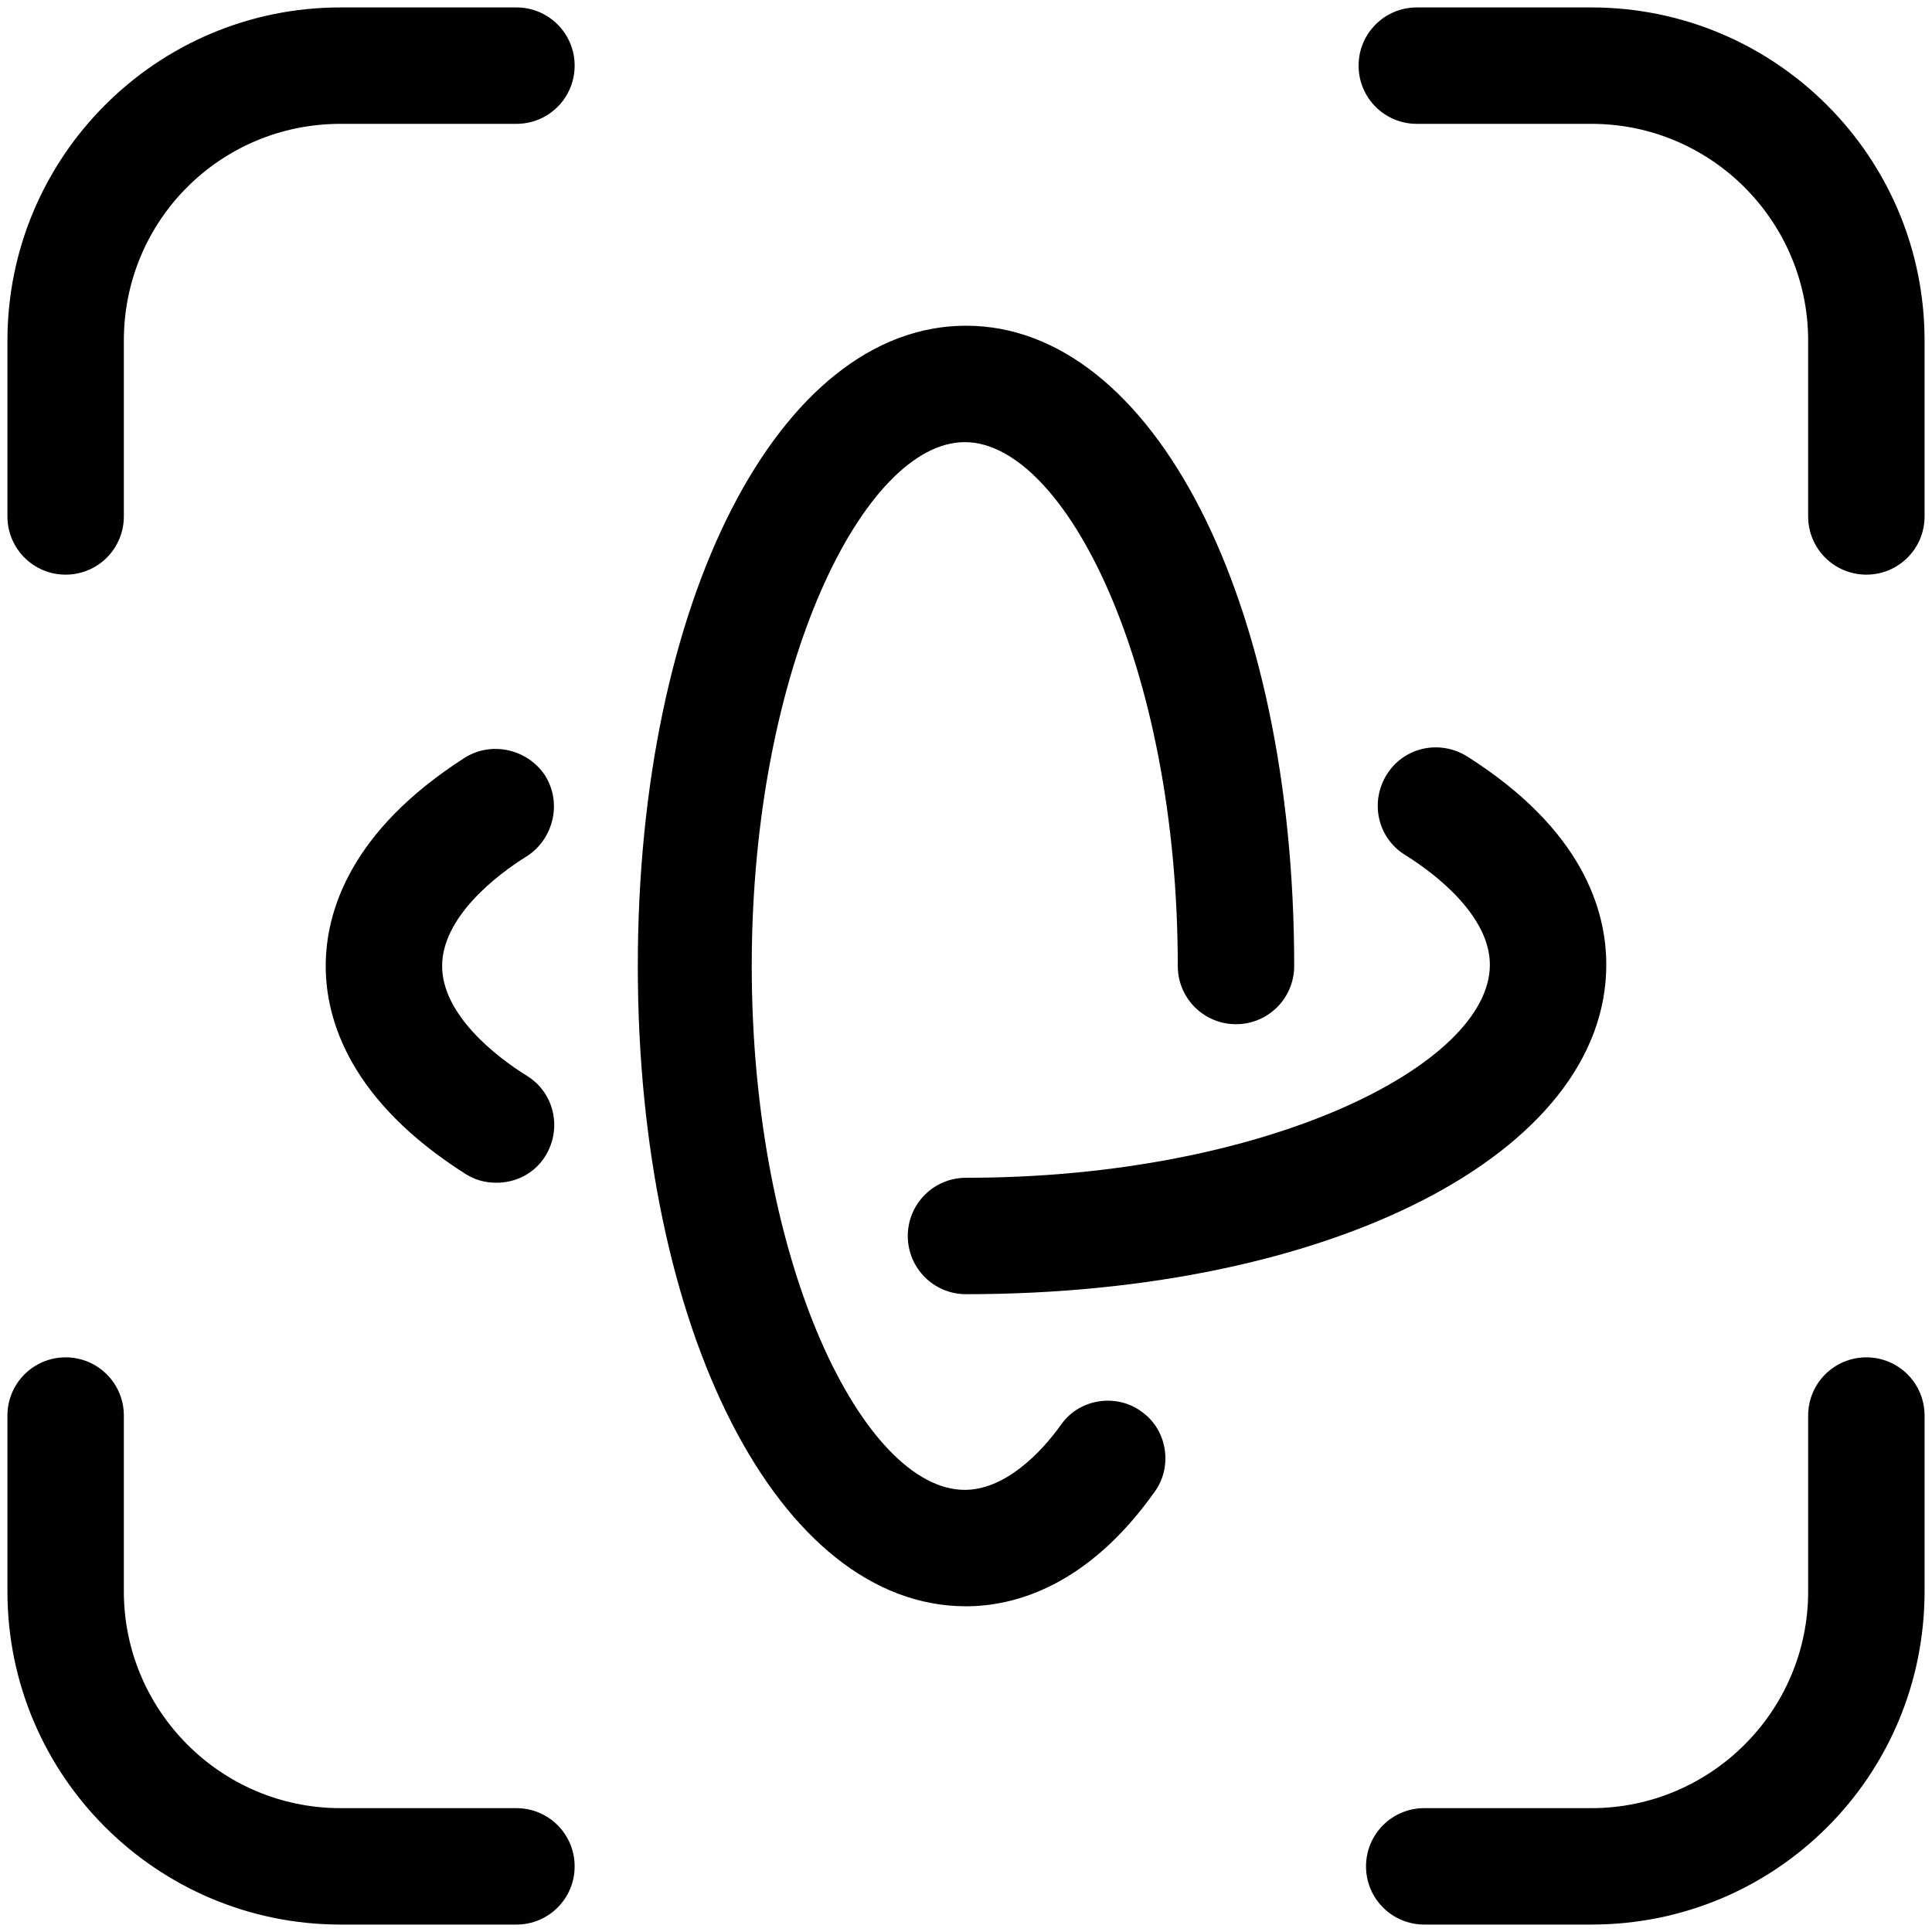<?xml version="1.0" encoding="utf-8"?>
<!-- Generator: Adobe Illustrator 24.1.0, SVG Export Plug-In . SVG Version: 6.00 Build 0)  -->
<svg version="1.1" id="Capa_1" xmlns="http://www.w3.org/2000/svg" xmlns:xlink="http://www.w3.org/1999/xlink" x="0px" y="0px"
	 viewBox="0 0 156 156" style="enable-background:new 0 0 156 156;" xml:space="preserve">
<g>
	<g>
		<g>
			<path d="M128.5,155.4H115c-2.6,0-4.7-2.1-4.7-4.7s2.1-4.7,4.7-4.7h13.5c9.6,0,17.5-7.8,17.5-17.5v-14.2c0-2.6,2.1-4.7,4.7-4.7
				s4.7,2.1,4.7,4.7v14.2C155.4,143.4,143.4,155.4,128.5,155.4z"/>
			<path d="M150.7,46.4c-2.6,0-4.7-2.1-4.7-4.7V27.5c0-9.6-7.8-17.5-17.5-17.5h-14.1c-2.6,0-4.7-2.1-4.7-4.7s2.1-4.7,4.7-4.7h14.1
				c14.8,0,26.9,12,26.9,26.9v14.2C155.4,44.3,153.3,46.4,150.7,46.4z"/>
			<path d="M41.7,155.4H27.5c-14.8,0-26.9-12-26.9-26.9v-14.2c0-2.6,2.1-4.7,4.7-4.7s4.7,2.1,4.7,4.7v14.2c0,9.6,7.8,17.5,17.5,17.5
				h14.2c2.6,0,4.7,2.1,4.7,4.7S44.3,155.4,41.7,155.4z"/>
			<path d="M5.3,46.4c-2.6,0-4.7-2.1-4.7-4.7V27.5c0-14.8,12-26.9,26.9-26.9h14.2c2.6,0,4.7,2.1,4.7,4.7S44.3,10,41.7,10H27.5
				C17.8,10,10,17.8,10,27.5v14.2C10,44.3,7.9,46.4,5.3,46.4z"/>
		</g>
		<g>
			<path d="M78,129.7c-15.1,0-26.5-22.2-26.5-51.7S62.9,26.3,78,26.3s26.5,22.2,26.5,51.7c0,2.6-2.1,4.7-4.7,4.7s-4.7-2.1-4.7-4.7
				c0-24.2-9.1-42.3-17.2-42.3S60.7,53.8,60.7,78s9.1,42.3,17.2,42.3c3.2,0,6.1-2.9,7.8-5.3c1.5-2.1,4.5-2.5,6.5-1
				c2.1,1.5,2.5,4.5,1,6.5C87.8,128.1,81.9,129.7,78,129.7z"/>
			<g>
				<path d="M40.1,95.5c-0.9,0-1.7-0.2-2.5-0.7C28.3,88.9,26.3,82.4,26.3,78s2-10.9,11.2-16.8c2.2-1.4,5.1-0.7,6.5,1.4
					c1.4,2.2,0.7,5.1-1.4,6.5c-2.6,1.6-6.9,5-6.9,8.9s4.3,7.3,6.9,8.9c2.2,1.4,2.8,4.3,1.4,6.5C43.1,94.8,41.6,95.5,40.1,95.5z"/>
				<path d="M78,104.5c-2.6,0-4.7-2.1-4.7-4.7s2.1-4.7,4.7-4.7c24.2,0,42.3-9.1,42.3-17.2c0-3.9-4.3-7.3-6.9-8.9
					c-2.2-1.4-2.8-4.3-1.4-6.5c1.4-2.2,4.3-2.8,6.5-1.4c9.3,5.9,11.2,12.4,11.2,16.8C129.7,93.1,107.5,104.5,78,104.5z"/>
			</g>
		</g>
	</g>
</g>
</svg>
